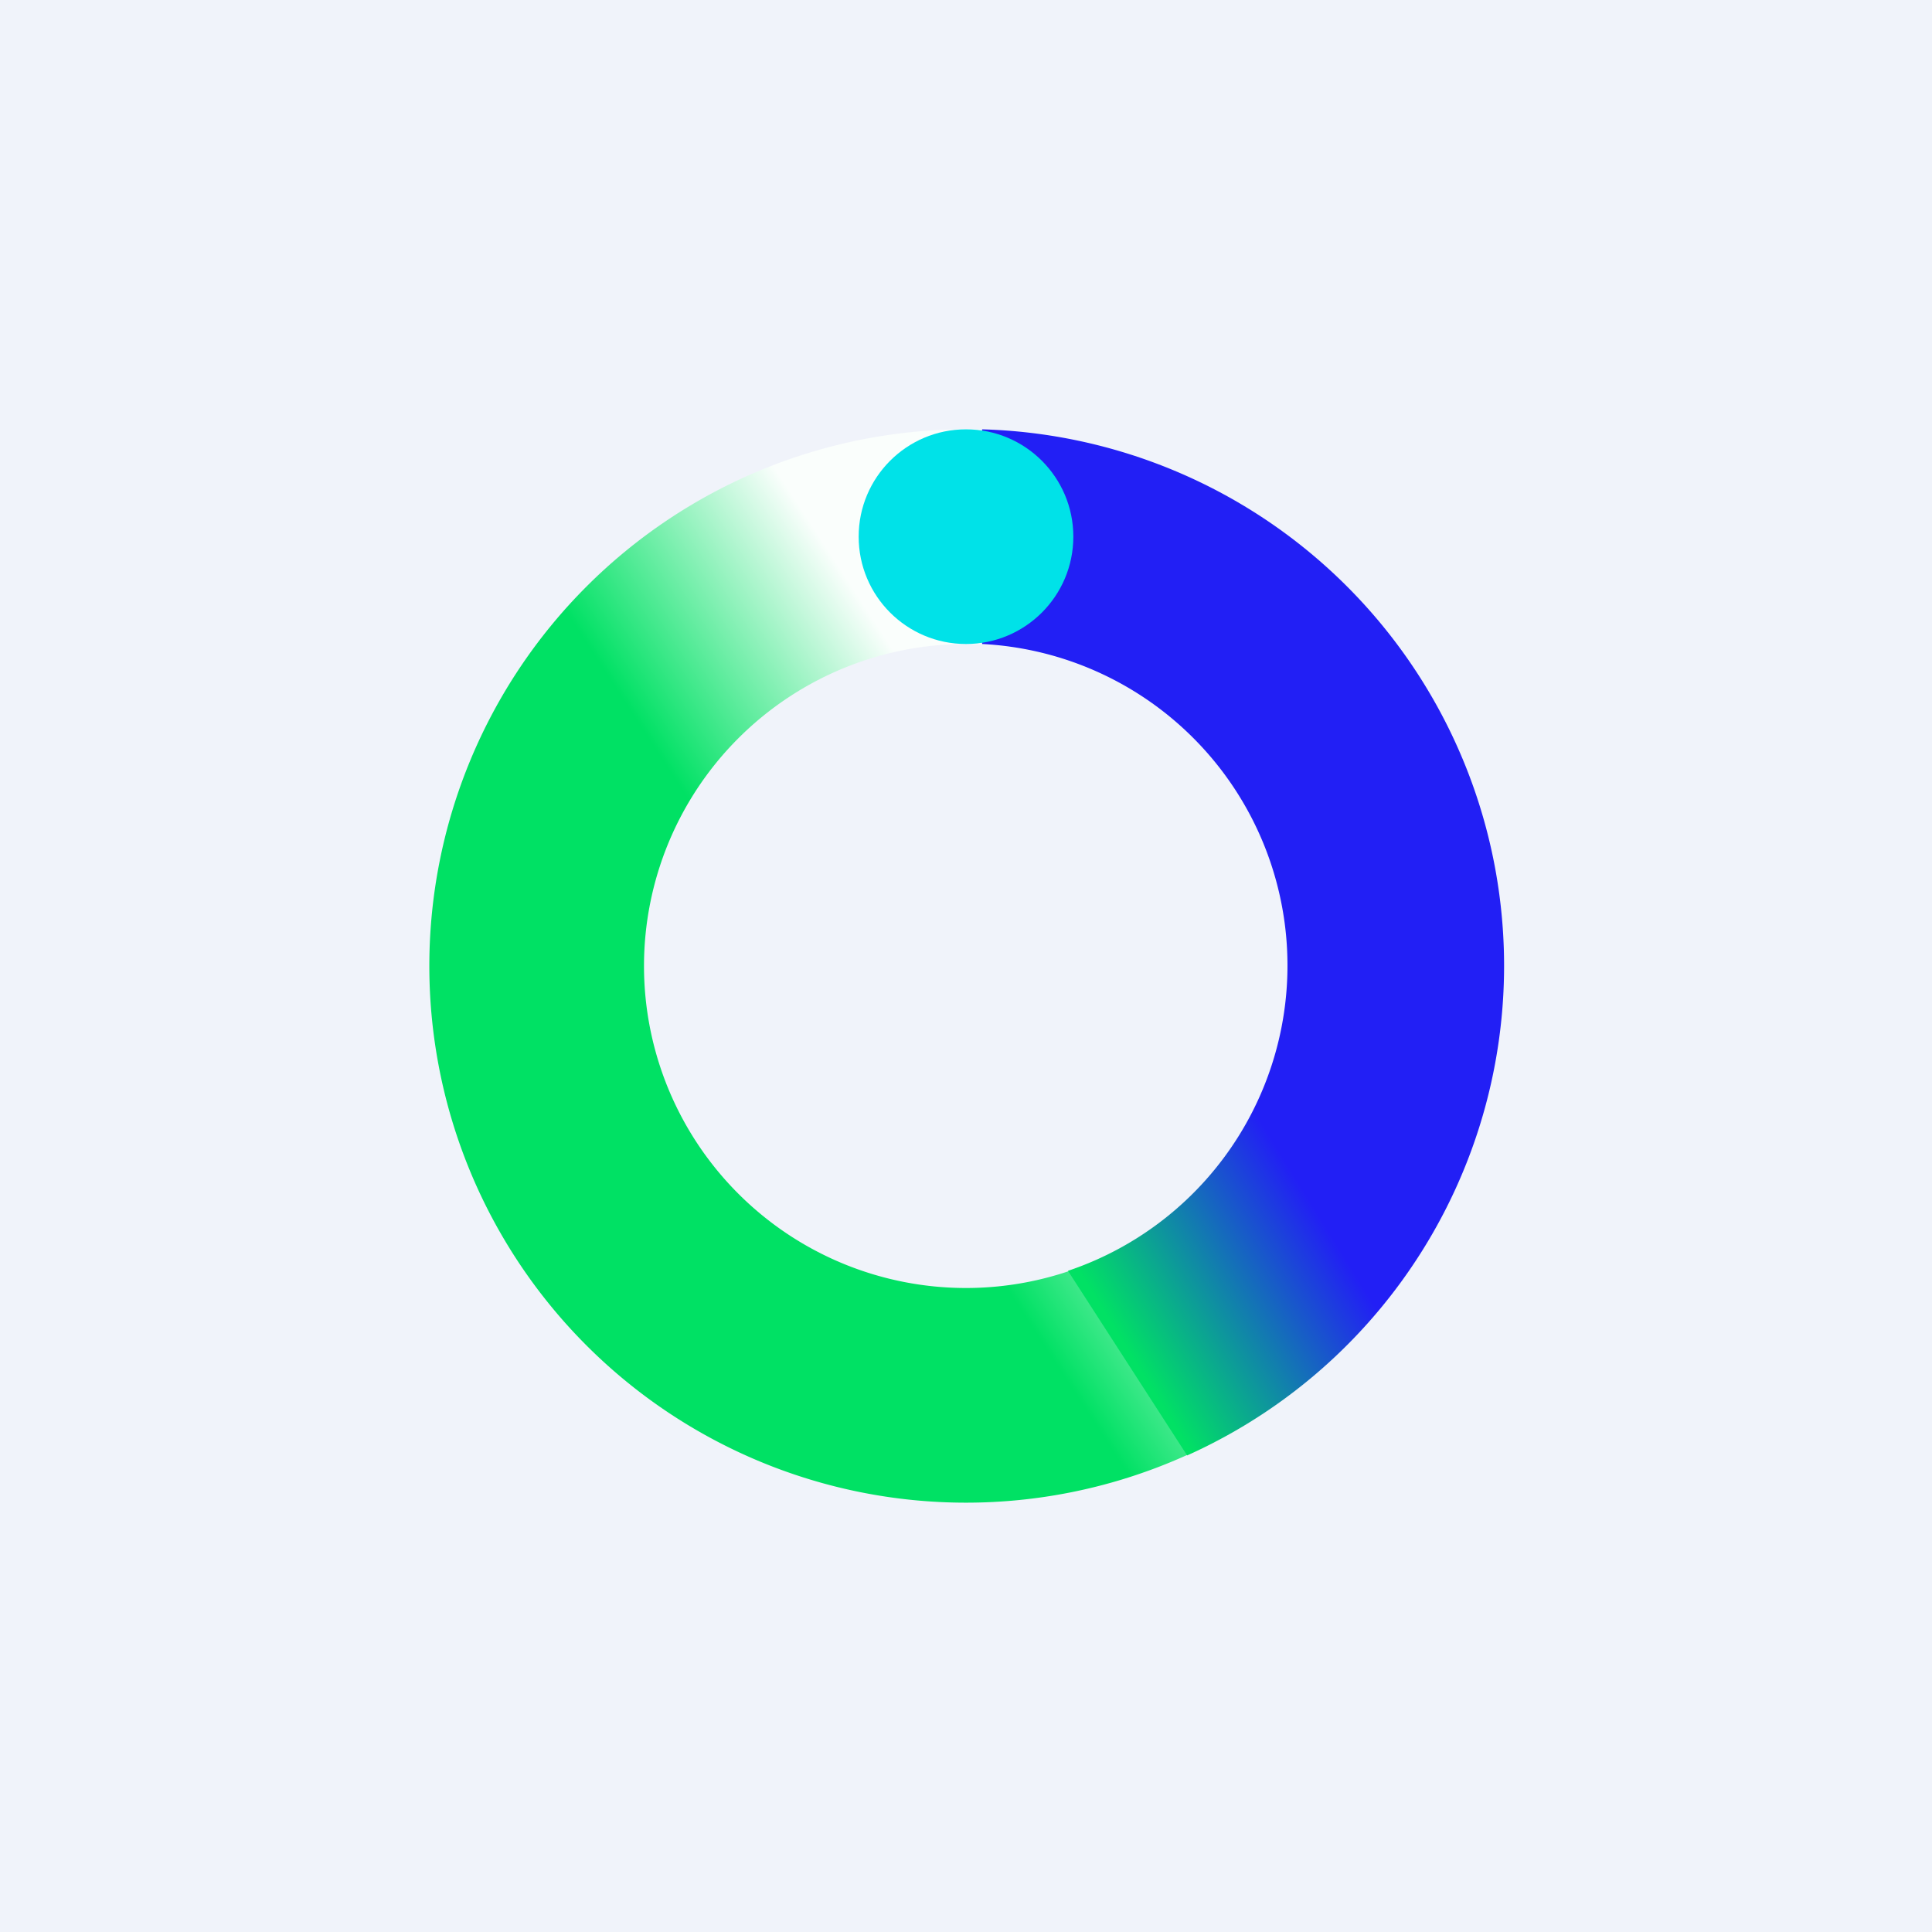 <!-- by TradingView --><svg width="18" height="18" viewBox="0 0 18 18" xmlns="http://www.w3.org/2000/svg"><path fill="#F0F3FA" d="M0 0h18v18H0z"/><path fill-rule="evenodd" d="M9 14A5 5 0 1 0 9 4a5 5 0 0 0 0 10Zm0-2a3 3 0 1 0 0-6 3 3 0 0 0 0 6Z" fill="url(#adiqcnldi)"/><path d="M9.15 6a3 3 0 0 1 .8 5.84l1.11 1.72A5 5 0 0 0 9.15 4v2Z" fill="url(#bdiqcnldi)"/><circle cx="9" cy="5" r="1" fill="#00E2E8"/><defs><linearGradient id="adiqcnldi" x1="8.21" y1="5.88" x2="6.23" y2="7.17" gradientUnits="userSpaceOnUse"><stop stop-color="#FAFEFC"/><stop offset="1" stop-color="#00E164"/></linearGradient><linearGradient id="bdiqcnldi" x1="12.91" y1="11.48" x2="10.68" y2="12.86" gradientUnits="userSpaceOnUse"><stop offset=".17" stop-color="#221FF5"/><stop offset="1" stop-color="#01E164"/></linearGradient></defs></svg>